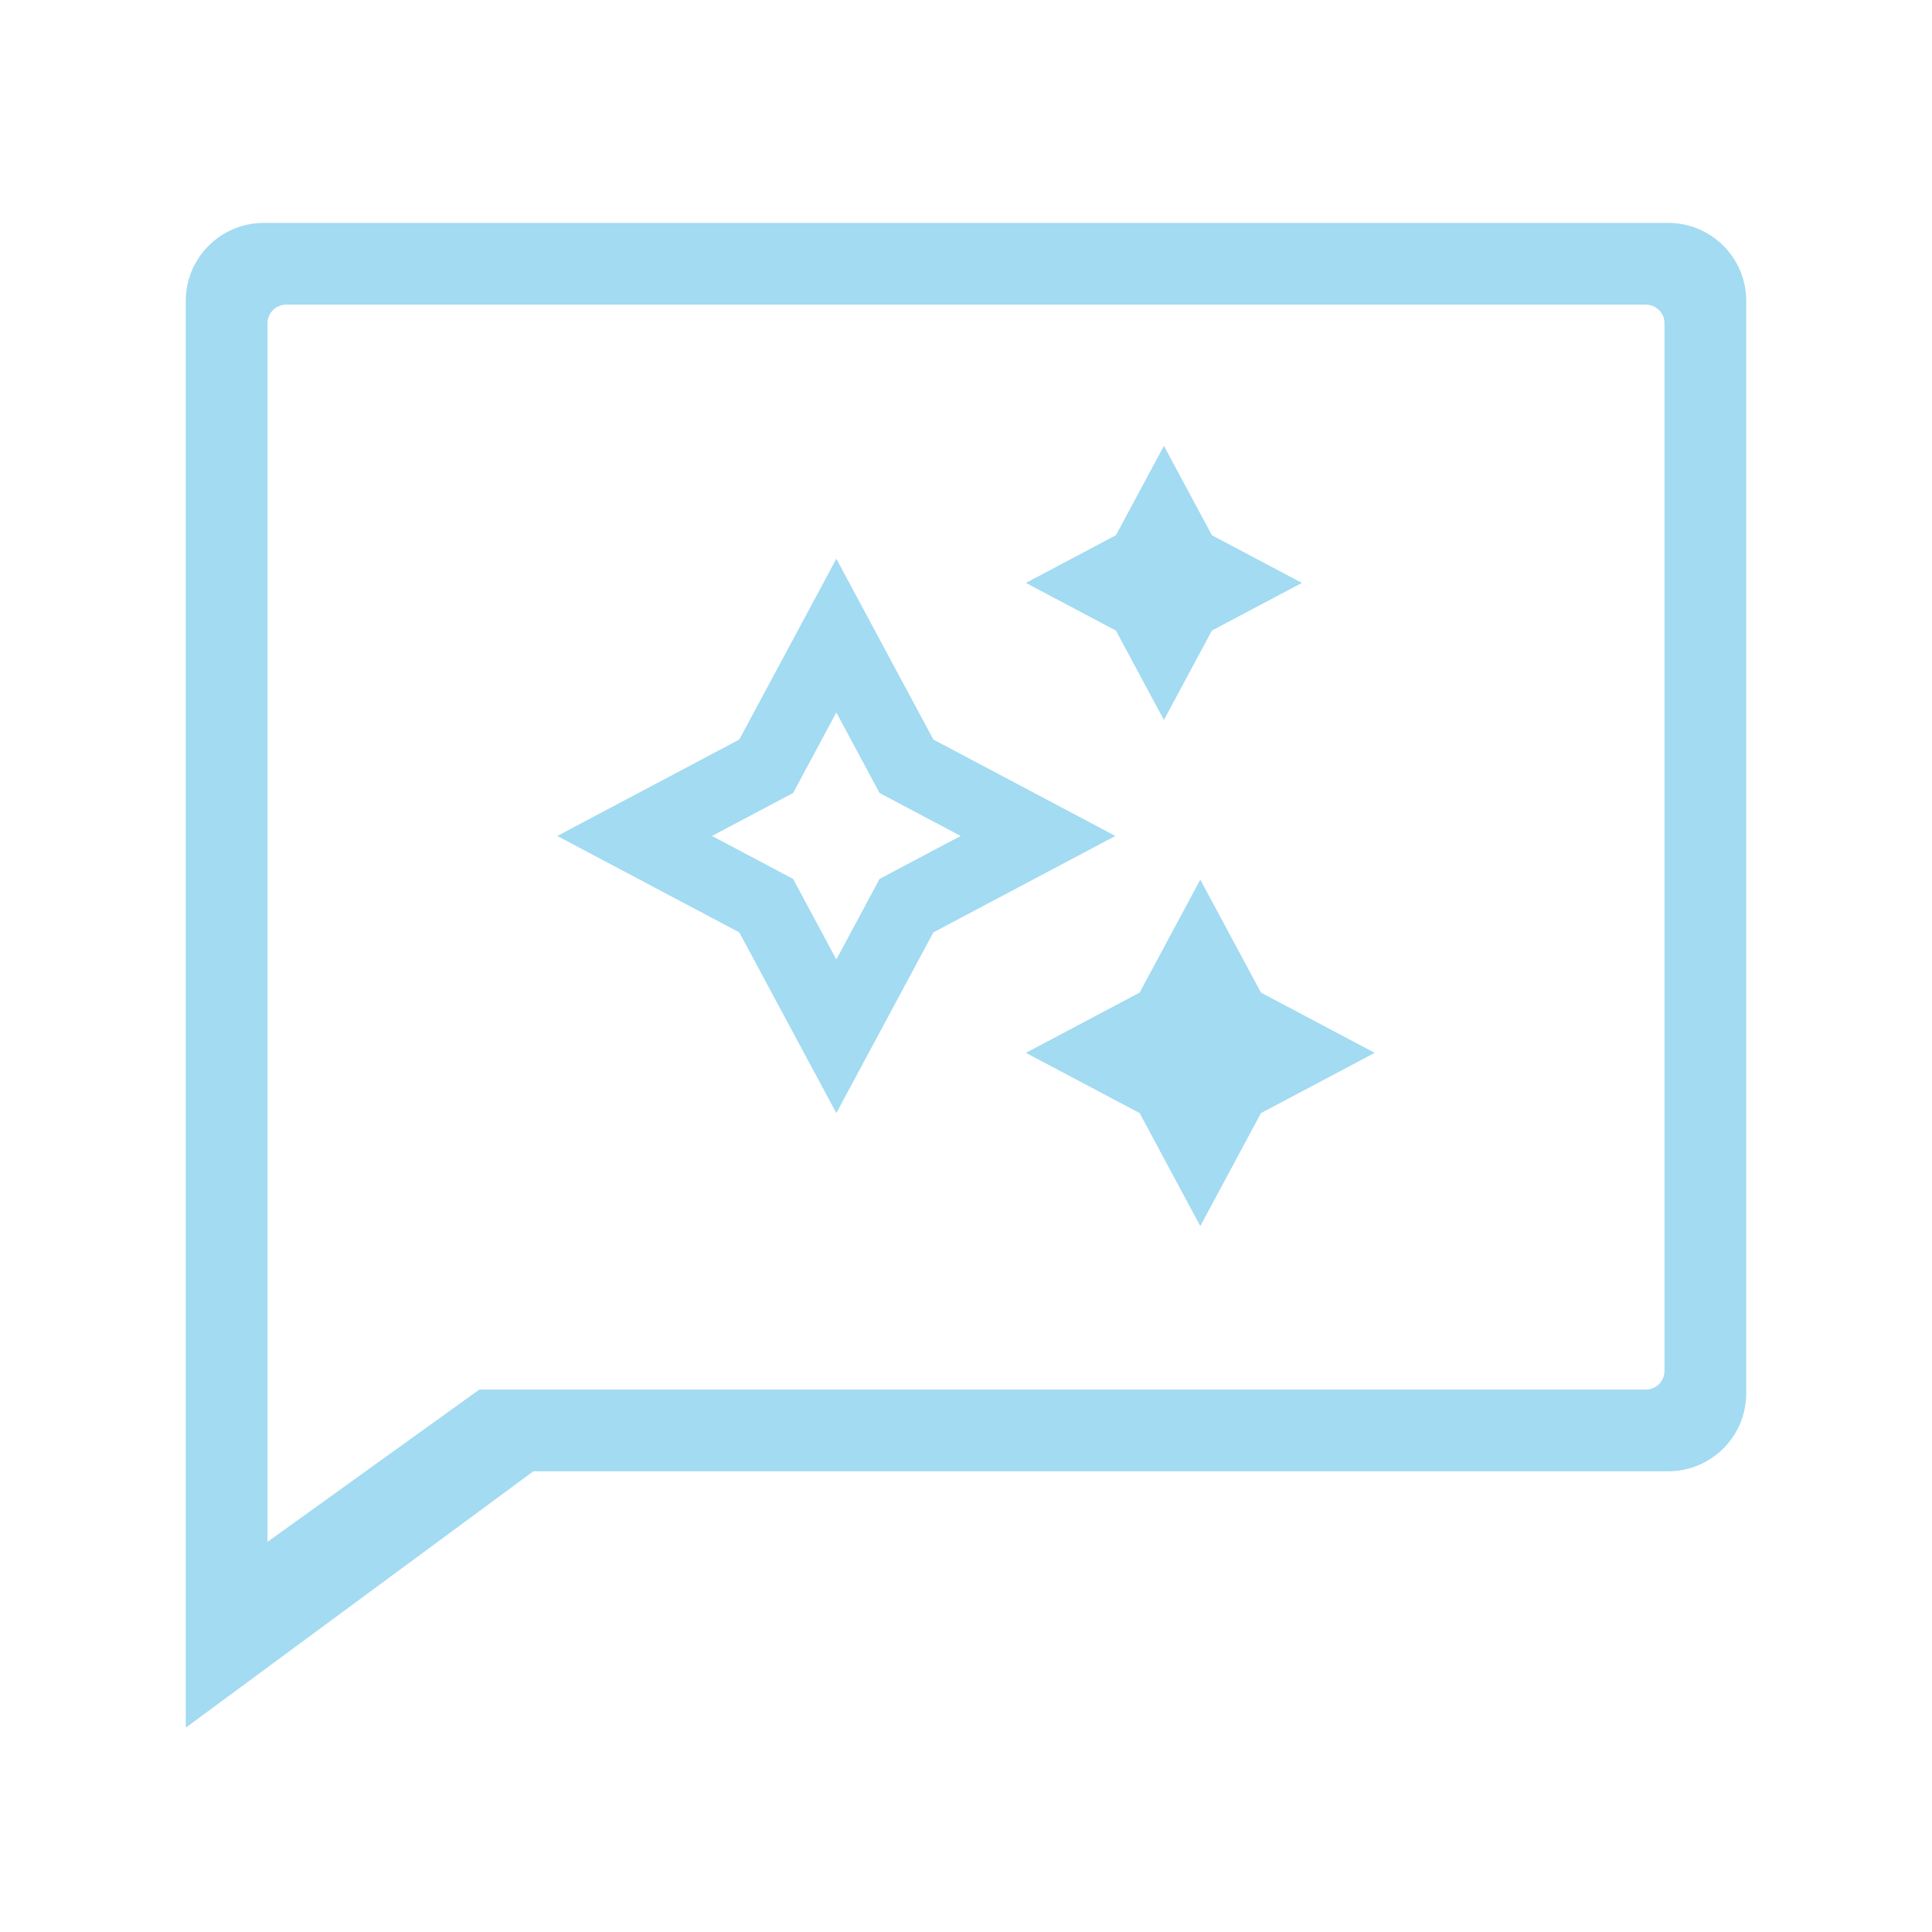 <svg width="52" height="52" viewBox="0 0 52 52" fill="none" xmlns="http://www.w3.org/2000/svg">
<path fill-rule="evenodd" clip-rule="evenodd" d="M5 46.5L14.355 39.6H44.9C46.06 39.6 47 38.66 47 37.5V8.1C47 6.94 46.06 6 44.9 6H7.1C5.94 6 5 6.94 5 8.1V46.5ZM44.3 37.4H12.902L7.2 41.5V8.7C7.2 8.424 7.424 8.2 7.7 8.2H44.3C44.576 8.2 44.8 8.424 44.8 8.7V36.9C44.8 37.176 44.576 37.4 44.3 37.4ZM32.618 14.406L31.327 12L30.035 14.406L27.612 15.689L30.035 16.972L31.327 19.378L32.618 16.972L35.041 15.689L32.618 14.406ZM30.02 22.5L25.122 19.905L22.51 15.04L19.898 19.905L15 22.5L19.898 25.095L22.51 29.959L25.122 25.095L30.02 22.5ZM23.674 21.344L25.857 22.5L23.674 23.656L22.51 25.824L21.346 23.656L19.163 22.5L21.346 21.344L22.51 19.176L23.674 21.344ZM32.306 23.676L33.939 26.716L37 28.338L33.939 29.959L32.306 33L30.674 29.959L27.612 28.338L30.674 26.716L32.306 23.676Z" fill="#A2DBF2"/>
</svg>
